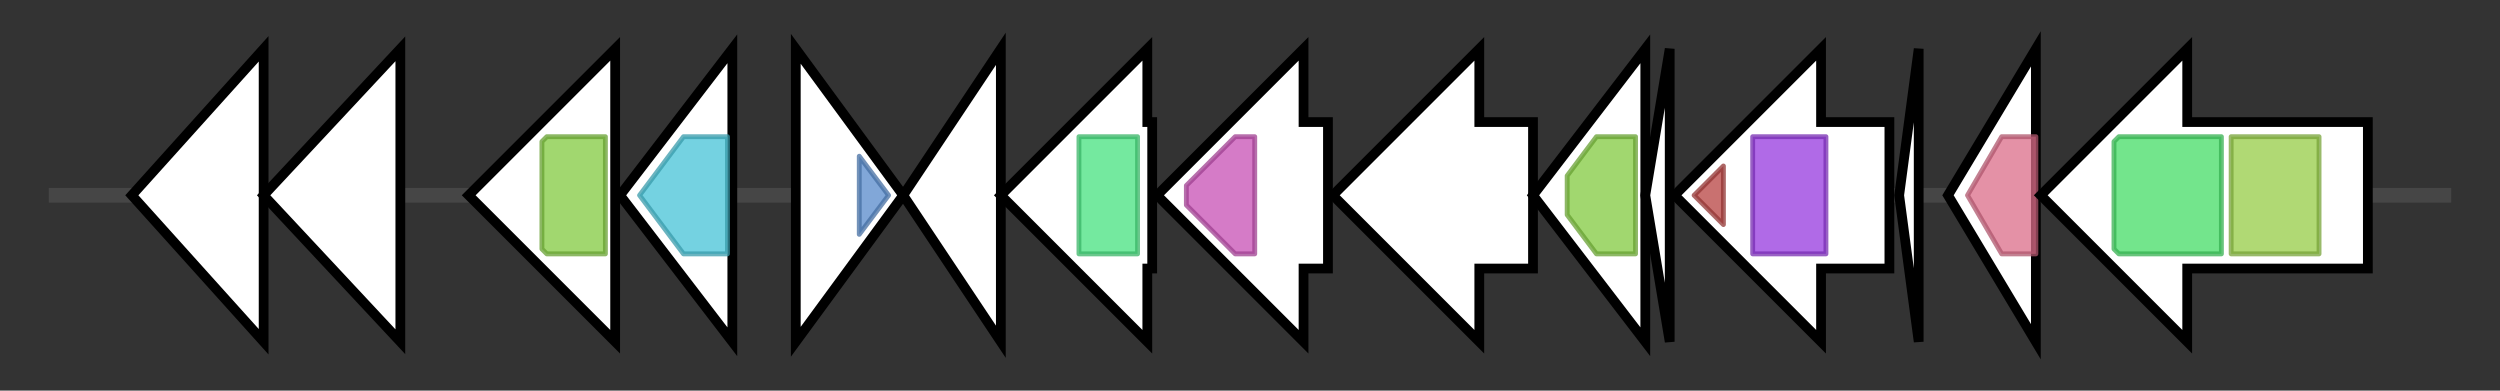 <svg version="1.1" baseProfile="full" xmlns="http://www.w3.org/2000/svg" width="512.067" height="80">
	<rect width="100%" height="100%" fill="#333333" stroke="none"/>
	<g>
		<line x1="10" y1="40.0" x2="502.067" y2="40.0" style="stroke:rgb(70,70,70); stroke-width:3 "/>
		<g>
			<title>GMMBMKIH_01997_gene (GMMBMKIH_01997)
hypothetical protein</title>
			<polygon class="GMMBMKIH_01997_gene (GMMBMKIH_01997)
hypothetical protein" points="27,40 54,10 54,70" fill="rgb(255,255,255)" fill-opacity="1.0" stroke="rgb(0,0,0)" stroke-width="2"  />
		</g>
		<g>
			<title>dapF (GMMBMKIH_01998)
Diaminopimelate epimerase</title>
			<polygon class="dapF (GMMBMKIH_01998)
Diaminopimelate epimerase" points="54,40 82,10 82,70" fill="rgb(255,255,255)" fill-opacity="1.0" stroke="rgb(0,0,0)" stroke-width="2"  />
		</g>
		<g>
			<title>drrA (GMMBMKIH_01999)
Daunorubicin/doxorubicin resistance ATP-binding protein DrrA</title>
			<polygon class="drrA (GMMBMKIH_01999)
Daunorubicin/doxorubicin resistance ATP-binding protein DrrA" points="126,25 126,25 126,10 96,40 126,70 126,55 126,55" fill="rgb(255,255,255)" fill-opacity="1.0" stroke="rgb(0,0,0)" stroke-width="2"  />
			<g>
				<title>ABC_tran (PF00005)
"ABC transporter"</title>
				<polygon class="PF00005" points="111,29 112,28 124,28 124,52 112,52 111,51" stroke-linejoin="round" width="13" height="24" fill="rgb(129,201,63)" stroke="rgb(103,160,50)" stroke-width="1" opacity="0.75" />
			</g>
		</g>
		<g>
			<title>GMMBMKIH_02000_gene (GMMBMKIH_02000)
hypothetical protein</title>
			<polygon class="GMMBMKIH_02000_gene (GMMBMKIH_02000)
hypothetical protein" points="127,40 150,10 150,70" fill="rgb(255,255,255)" fill-opacity="1.0" stroke="rgb(0,0,0)" stroke-width="2"  />
			<g>
				<title>ABC2_membrane_2 (PF12679)
"ABC-2 family transporter protein"</title>
				<polygon class="PF12679" points="131,40 140,28 149,28 149,52 140,52" stroke-linejoin="round" width="22" height="24" fill="rgb(70,194,214)" stroke="rgb(56,155,171)" stroke-width="1" opacity="0.75" />
			</g>
		</g>
		<g>
			<title>fnr (GMMBMKIH_02001)
Anaerobic regulatory protein</title>
			<polygon class="fnr (GMMBMKIH_02001)
Anaerobic regulatory protein" points="163,10 185,40 163,70" fill="rgb(255,255,255)" fill-opacity="1.0" stroke="rgb(0,0,0)" stroke-width="2"  />
			<g>
				<title>HTH_Crp_2 (PF13545)
"Crp-like helix-turn-helix domain"</title>
				<polygon class="PF13545" points="176,32 182,40 176,48" stroke-linejoin="round" width="7" height="24" fill="rgb(87,137,202)" stroke="rgb(69,109,161)" stroke-width="1" opacity="0.75" />
			</g>
		</g>
		<g>
			<title>GMMBMKIH_02002_gene (GMMBMKIH_02002)
hypothetical protein</title>
			<polygon class="GMMBMKIH_02002_gene (GMMBMKIH_02002)
hypothetical protein" points="185,40 205,10 205,70" fill="rgb(255,255,255)" fill-opacity="1.0" stroke="rgb(0,0,0)" stroke-width="2"  />
		</g>
		<g>
			<title>albF_2 (GMMBMKIH_02003)
Putative zinc protease AlbF</title>
			<polygon class="albF_2 (GMMBMKIH_02003)
Putative zinc protease AlbF" points="236,25 235,25 235,10 205,40 235,70 235,55 236,55" fill="rgb(255,255,255)" fill-opacity="1.0" stroke="rgb(0,0,0)" stroke-width="2"  />
			<g>
				<title>Peptidase_M16 (PF00675)
"Insulinase (Peptidase family M16)"</title>
				<polygon class="PF00675" points="221,28 221,28 233,28 233,52 221,52 221,52" stroke-linejoin="round" width="12" height="24" fill="rgb(70,225,127)" stroke="rgb(56,180,101)" stroke-width="1" opacity="0.75" />
			</g>
		</g>
		<g>
			<title>albE (GMMBMKIH_02004)
Antilisterial bacteriocin subtilosin biosynthesis protein AlbE</title>
			<polygon class="albE (GMMBMKIH_02004)
Antilisterial bacteriocin subtilosin biosynthesis protein AlbE" points="272,25 267,25 267,10 237,40 267,70 267,55 272,55" fill="rgb(255,255,255)" fill-opacity="1.0" stroke="rgb(0,0,0)" stroke-width="2"  />
			<g>
				<title>Peptidase_M16_C (PF05193)
"Peptidase M16 inactive domain"</title>
				<polygon class="PF05193" points="243,38 253,28 257,28 257,52 253,52 243,42" stroke-linejoin="round" width="14" height="24" fill="rgb(199,79,180)" stroke="rgb(159,63,144)" stroke-width="1" opacity="0.75" />
			</g>
		</g>
		<g>
			<title>albD (GMMBMKIH_02005)
Antilisterial bacteriocin subtilosin biosynthesis protein AlbD</title>
			<polygon class="albD (GMMBMKIH_02005)
Antilisterial bacteriocin subtilosin biosynthesis protein AlbD" points="314,25 303,25 303,10 273,40 303,70 303,55 314,55" fill="rgb(255,255,255)" fill-opacity="1.0" stroke="rgb(0,0,0)" stroke-width="2"  />
		</g>
		<g>
			<title>albC (GMMBMKIH_02006)
Putative ABC transporter ATP-binding protein AlbC</title>
			<polygon class="albC (GMMBMKIH_02006)
Putative ABC transporter ATP-binding protein AlbC" points="314,40 337,10 337,70" fill="rgb(255,255,255)" fill-opacity="1.0" stroke="rgb(0,0,0)" stroke-width="2"  />
			<g>
				<title>ABC_tran (PF00005)
"ABC transporter"</title>
				<polygon class="PF00005" points="321,36 327,28 335,28 335,52 327,52 321,44" stroke-linejoin="round" width="14" height="24" fill="rgb(129,201,63)" stroke="rgb(103,160,50)" stroke-width="1" opacity="0.75" />
			</g>
		</g>
		<g>
			<title>GMMBMKIH_02007_gene (GMMBMKIH_02007)
hypothetical protein</title>
			<polygon class="GMMBMKIH_02007_gene (GMMBMKIH_02007)
hypothetical protein" points="337,40 342,10 342,70" fill="rgb(255,255,255)" fill-opacity="1.0" stroke="rgb(0,0,0)" stroke-width="2"  />
		</g>
		<g>
			<title>albA (GMMBMKIH_02008)
Antilisterial bacteriocin subtilosin biosynthesis protein AlbA</title>
			<polygon class="albA (GMMBMKIH_02008)
Antilisterial bacteriocin subtilosin biosynthesis protein AlbA" points="387,25 373,25 373,10 343,40 373,70 373,55 387,55" fill="rgb(255,255,255)" fill-opacity="1.0" stroke="rgb(0,0,0)" stroke-width="2"  />
			<g>
				<title>SPASM (PF13186)
"Iron-sulfur cluster-binding domain"</title>
				<polygon class="PF13186" points="347,40 353,34 353,46" stroke-linejoin="round" width="7" height="24" fill="rgb(183,66,65)" stroke="rgb(146,52,51)" stroke-width="1" opacity="0.75" />
			</g>
			<g>
				<title>Radical_SAM (PF04055)
"Radical SAM superfamily"</title>
				<polygon class="PF04055" points="359,28 359,28 374,28 374,52 359,52 359,52" stroke-linejoin="round" width="15" height="24" fill="rgb(149,56,222)" stroke="rgb(119,44,177)" stroke-width="1" opacity="0.75" />
			</g>
		</g>
		<g>
			<title>sboA (GMMBMKIH_02009)
Subtilosin-A</title>
			<polygon class="sboA (GMMBMKIH_02009)
Subtilosin-A" points="389,40 393,10 393,70" fill="rgb(255,255,255)" fill-opacity="1.0" stroke="rgb(0,0,0)" stroke-width="2"  />
			<g>
				<title>Subtilosin_A (PF11420)
"Bacteriocin subtilosin A"</title>
				<polygon class="PF11420" points="392,40 392,40 392,40" stroke-linejoin="round" width="3" height="24" fill="rgb(190,123,83)" stroke="rgb(152,98,66)" stroke-width="1" opacity="0.75" />
			</g>
		</g>
		<g>
			<title>kdpC (GMMBMKIH_02010)
Potassium-transporting ATPase KdpC subunit</title>
			<polygon class="kdpC (GMMBMKIH_02010)
Potassium-transporting ATPase KdpC subunit" points="399,40 417,10 417,70" fill="rgb(255,255,255)" fill-opacity="1.0" stroke="rgb(0,0,0)" stroke-width="2"  />
			<g>
				<title>KdpC (PF02669)
"K+-transporting ATPase, c chain"</title>
				<polygon class="PF02669" points="403,40 410,28 417,28 417,52 410,52" stroke-linejoin="round" width="18" height="24" fill="rgb(219,108,136)" stroke="rgb(175,86,108)" stroke-width="1" opacity="0.75" />
			</g>
		</g>
		<g>
			<title>kdpB (GMMBMKIH_02011)
Potassium-transporting ATPase ATP-binding subunit</title>
			<polygon class="kdpB (GMMBMKIH_02011)
Potassium-transporting ATPase ATP-binding subunit" points="485,25 448,25 448,10 418,40 448,70 448,55 485,55" fill="rgb(255,255,255)" fill-opacity="1.0" stroke="rgb(0,0,0)" stroke-width="2"  />
			<g>
				<title>Hydrolase (PF00702)
"haloacid dehalogenase-like hydrolase"</title>
				<polygon class="PF00702" points="433,29 434,28 455,28 455,52 434,52 433,51" stroke-linejoin="round" width="22" height="24" fill="rgb(68,220,102)" stroke="rgb(54,176,81)" stroke-width="1" opacity="0.75" />
			</g>
			<g>
				<title>E1-E2_ATPase (PF00122)
"E1-E2 ATPase"</title>
				<rect class="PF00122" x="457" y="28" stroke-linejoin="round" width="18" height="24" fill="rgb(149,204,70)" stroke="rgb(119,163,56)" stroke-width="1" opacity="0.75" />
			</g>
		</g>
	</g>
</svg>

